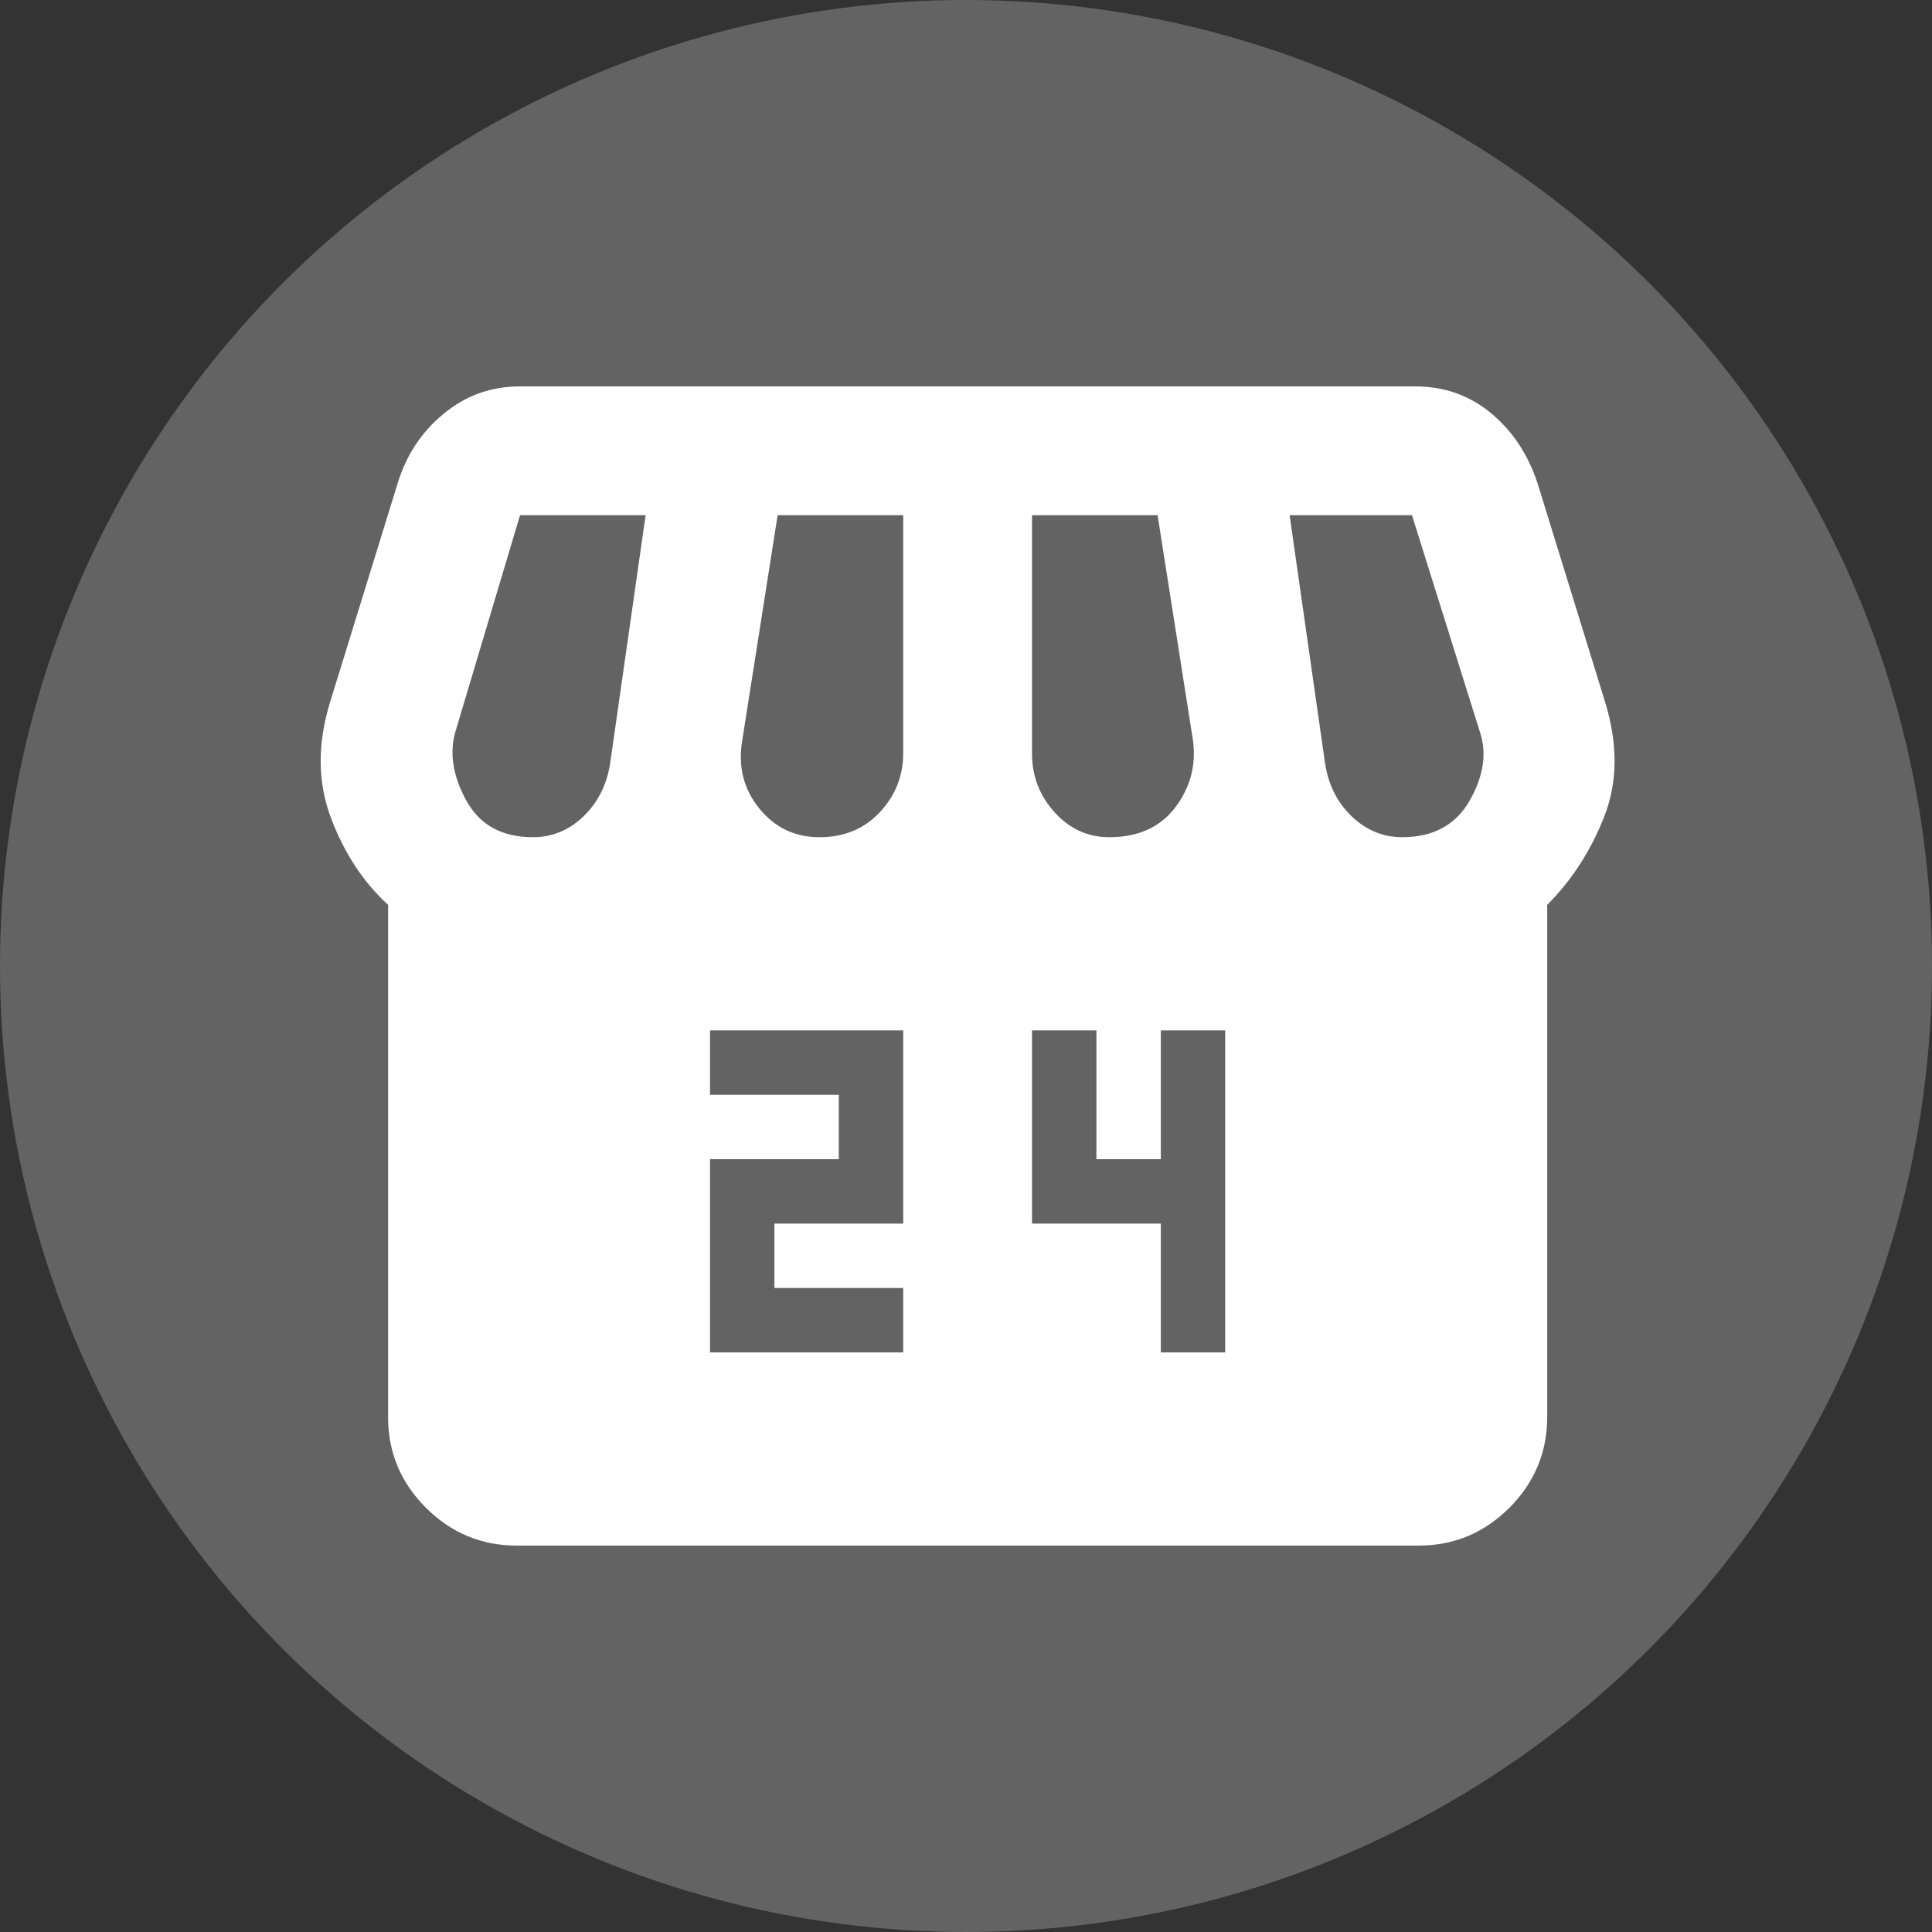 <svg width="24" height="24" viewBox="0 0 24 24" fill="none" xmlns="http://www.w3.org/2000/svg">
<rect x="0" y="0" width="24" height="24" fill="#333333" stroke="none"/>
<g clip-path="url(#clip0_428_1372)">
<circle cx="12" cy="12" r="12" fill="#636363"/>
<path d="M8.82 16.8H11.22V16H9.62V15.2H11.22V12.8H8.82V13.6H10.42V14.4H8.82V16.8ZM14.42 16.8H15.22V12.8H14.42V14.4H13.62V12.8H12.82V15.2H14.42V16.8ZM19.22 11.24V17.6C19.22 18.04 19.063 18.417 18.75 18.73C18.436 19.044 18.06 19.2 17.621 19.2H6.421C5.981 19.2 5.604 19.043 5.29 18.729C4.977 18.416 4.82 18.039 4.821 17.6V11.24C4.514 10.96 4.277 10.6 4.111 10.16C3.945 9.72 3.941 9.24 4.101 8.72L4.941 6C5.047 5.653 5.237 5.366 5.511 5.14C5.785 4.913 6.101 4.8 6.459 4.8H17.579C17.939 4.8 18.252 4.91 18.519 5.13C18.786 5.35 18.979 5.64 19.099 6L19.939 8.72C20.099 9.24 20.096 9.713 19.93 10.14C19.763 10.566 19.527 10.933 19.22 11.24ZM13.78 10.4C14.14 10.4 14.413 10.276 14.6 10.029C14.787 9.782 14.86 9.506 14.82 9.2L14.38 6.4H12.82V9.36C12.82 9.64 12.913 9.883 13.1 10.09C13.287 10.297 13.513 10.4 13.78 10.4ZM10.18 10.4C10.487 10.4 10.736 10.296 10.93 10.089C11.123 9.882 11.219 9.639 11.22 9.36V6.4H9.66L9.22 9.2C9.167 9.52 9.236 9.8 9.43 10.04C9.623 10.28 9.873 10.4 10.18 10.4ZM6.62 10.4C6.86 10.4 7.07 10.313 7.25 10.14C7.429 9.966 7.539 9.746 7.58 9.48L8.02 6.4H6.46L5.66 9.08C5.58 9.346 5.623 9.633 5.79 9.94C5.956 10.246 6.233 10.4 6.62 10.4ZM17.42 10.4C17.807 10.4 18.087 10.246 18.26 9.94C18.433 9.633 18.473 9.346 18.38 9.08L17.54 6.4H16.02L16.46 9.48C16.5 9.746 16.61 9.966 16.79 10.14C16.971 10.313 17.18 10.4 17.42 10.4Z" fill="white"/>
</g>
<defs>
<clipPath id="clip0_428_1372">
<rect width="24" height="24" fill="white"/>
</clipPath>
</defs>
</svg>

